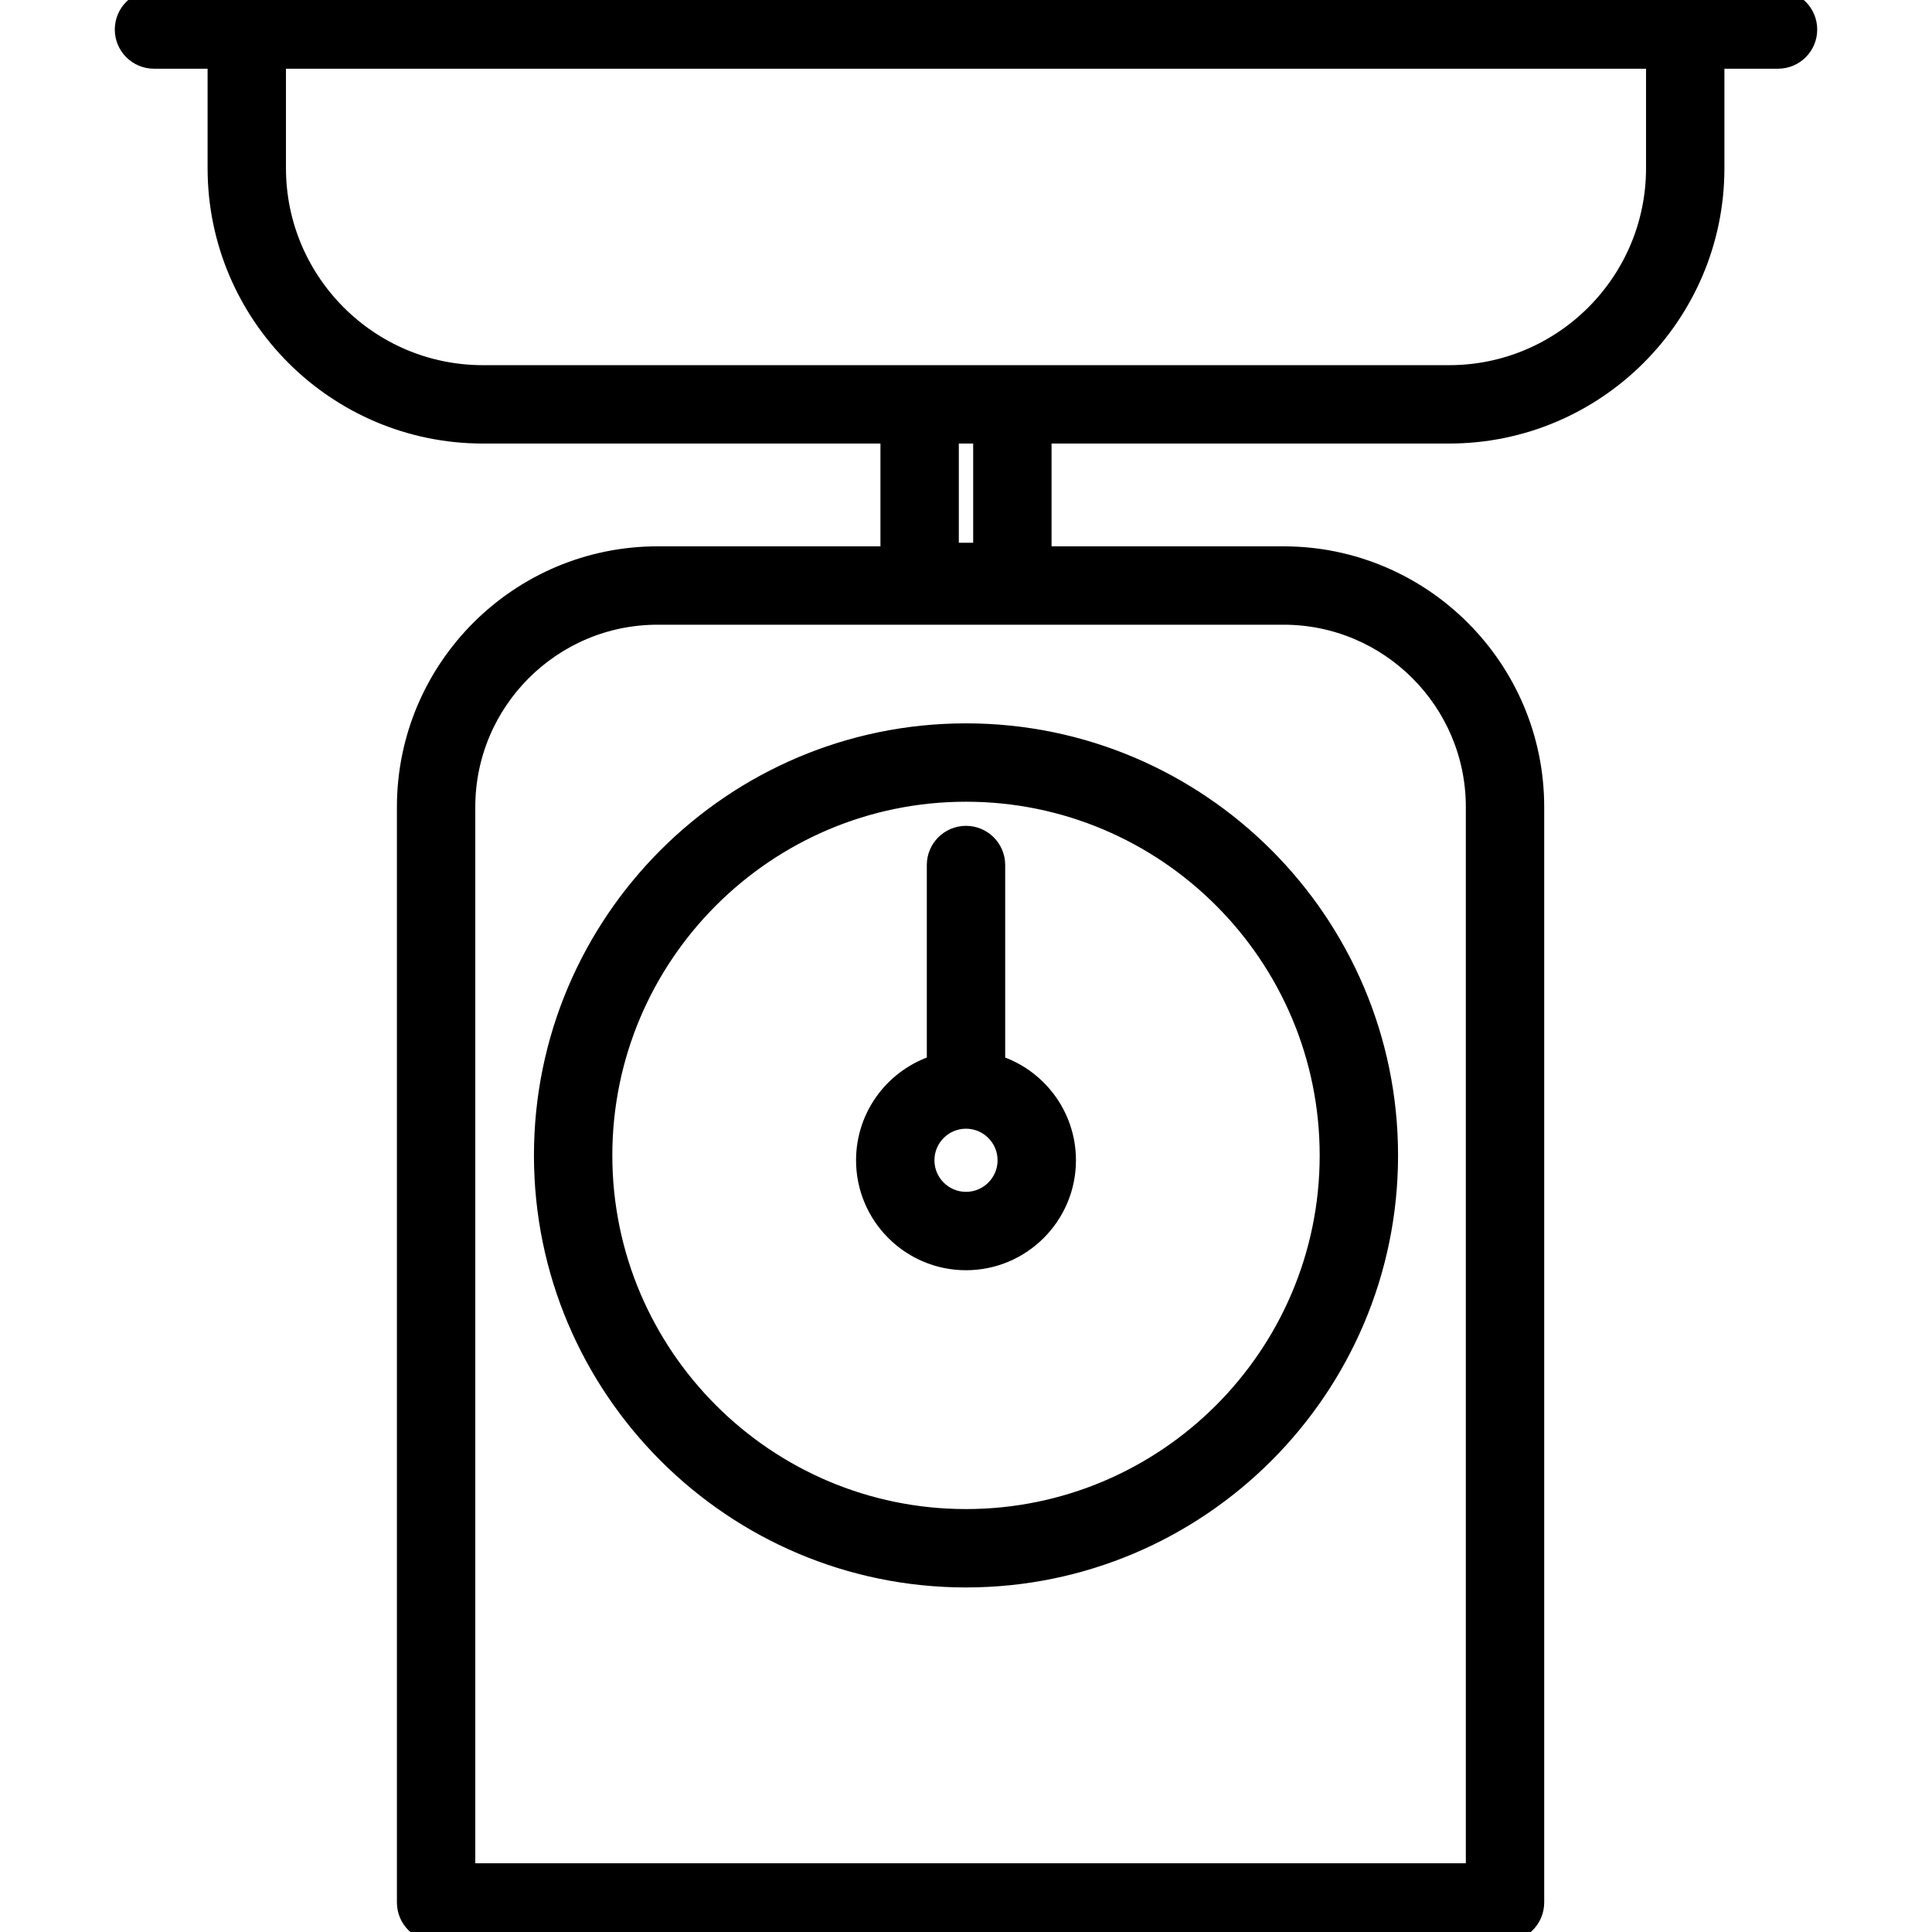 <!DOCTYPE svg PUBLIC "-//W3C//DTD SVG 1.1//EN" "http://www.w3.org/Graphics/SVG/1.1/DTD/svg11.dtd">
<!-- Uploaded to: SVG Repo, www.svgrepo.com, Transformed by: SVG Repo Mixer Tools -->
<svg fill="#000000" height="800px" width="800px" version="1.1" id="Capa_1" xmlns="http://www.w3.org/2000/svg" xmlns:xlink="http://www.w3.org/1999/xlink" viewBox="0 0 327.147 327.147" xml:space="preserve" stroke="#000000" stroke-width="3.271">
<g id="SVGRepo_bgCarrier" stroke-width="0"/>
<g id="SVGRepo_tracerCarrier" stroke-linecap="round" stroke-linejoin="round"/>
<g id="SVGRepo_iconCarrier"> <path d="M254.846,327.147h-181c-2.761,0-5-2.238-5-5v-185.5c0-23.435,19.065-42.5,42.5-42.5h39.377V73.469H81.766 c-24.801,0-44.978-20.178-44.978-44.979V10H26.074c-2.761,0-5-2.238-5-5s2.239-5,5-5h275c2.761,0,5,2.238,5,5s-2.239,5-5,5h-10.714 v18.49c0,24.801-20.177,44.979-44.978,44.979h-68.957v20.679h40.921c23.435,0,42.5,19.065,42.5,42.5v185.5 C259.846,324.909,257.607,327.147,254.846,327.147z M78.846,317.147h171v-180.5c0-17.921-14.58-32.5-32.5-32.5h-106 c-17.92,0-32.5,14.579-32.5,32.5V317.147z M160.723,93.544h5.701V73.469h-5.701V93.544z M46.788,10v18.49 c0,19.287,15.691,34.979,34.978,34.979h163.615c19.287,0,34.978-15.691,34.978-34.979V10H46.788z M163.574,267.168 c-39.438,0-71.524-32.085-71.524-71.523s32.085-71.524,71.524-71.524s71.524,32.086,71.524,71.524S203.012,267.168,163.574,267.168z M163.574,134.12c-33.924,0-61.524,27.6-61.524,61.524c0,33.924,27.6,61.523,61.524,61.523s61.524-27.6,61.524-61.523 C225.098,161.72,197.498,134.12,163.574,134.12z M163.574,213.453c-9.364,0-16.982-7.618-16.982-16.982 c0-7.625,5.05-14.092,11.982-16.231v-33.765c0-2.762,2.239-5,5-5s5,2.238,5,5v33.765c6.932,2.14,11.982,8.606,11.982,16.231 C180.556,205.835,172.938,213.453,163.574,213.453z M163.574,189.488c-3.85,0-6.982,3.132-6.982,6.982s3.132,6.982,6.982,6.982 s6.982-3.132,6.982-6.982S167.424,189.488,163.574,189.488z"/> </g>
</svg>